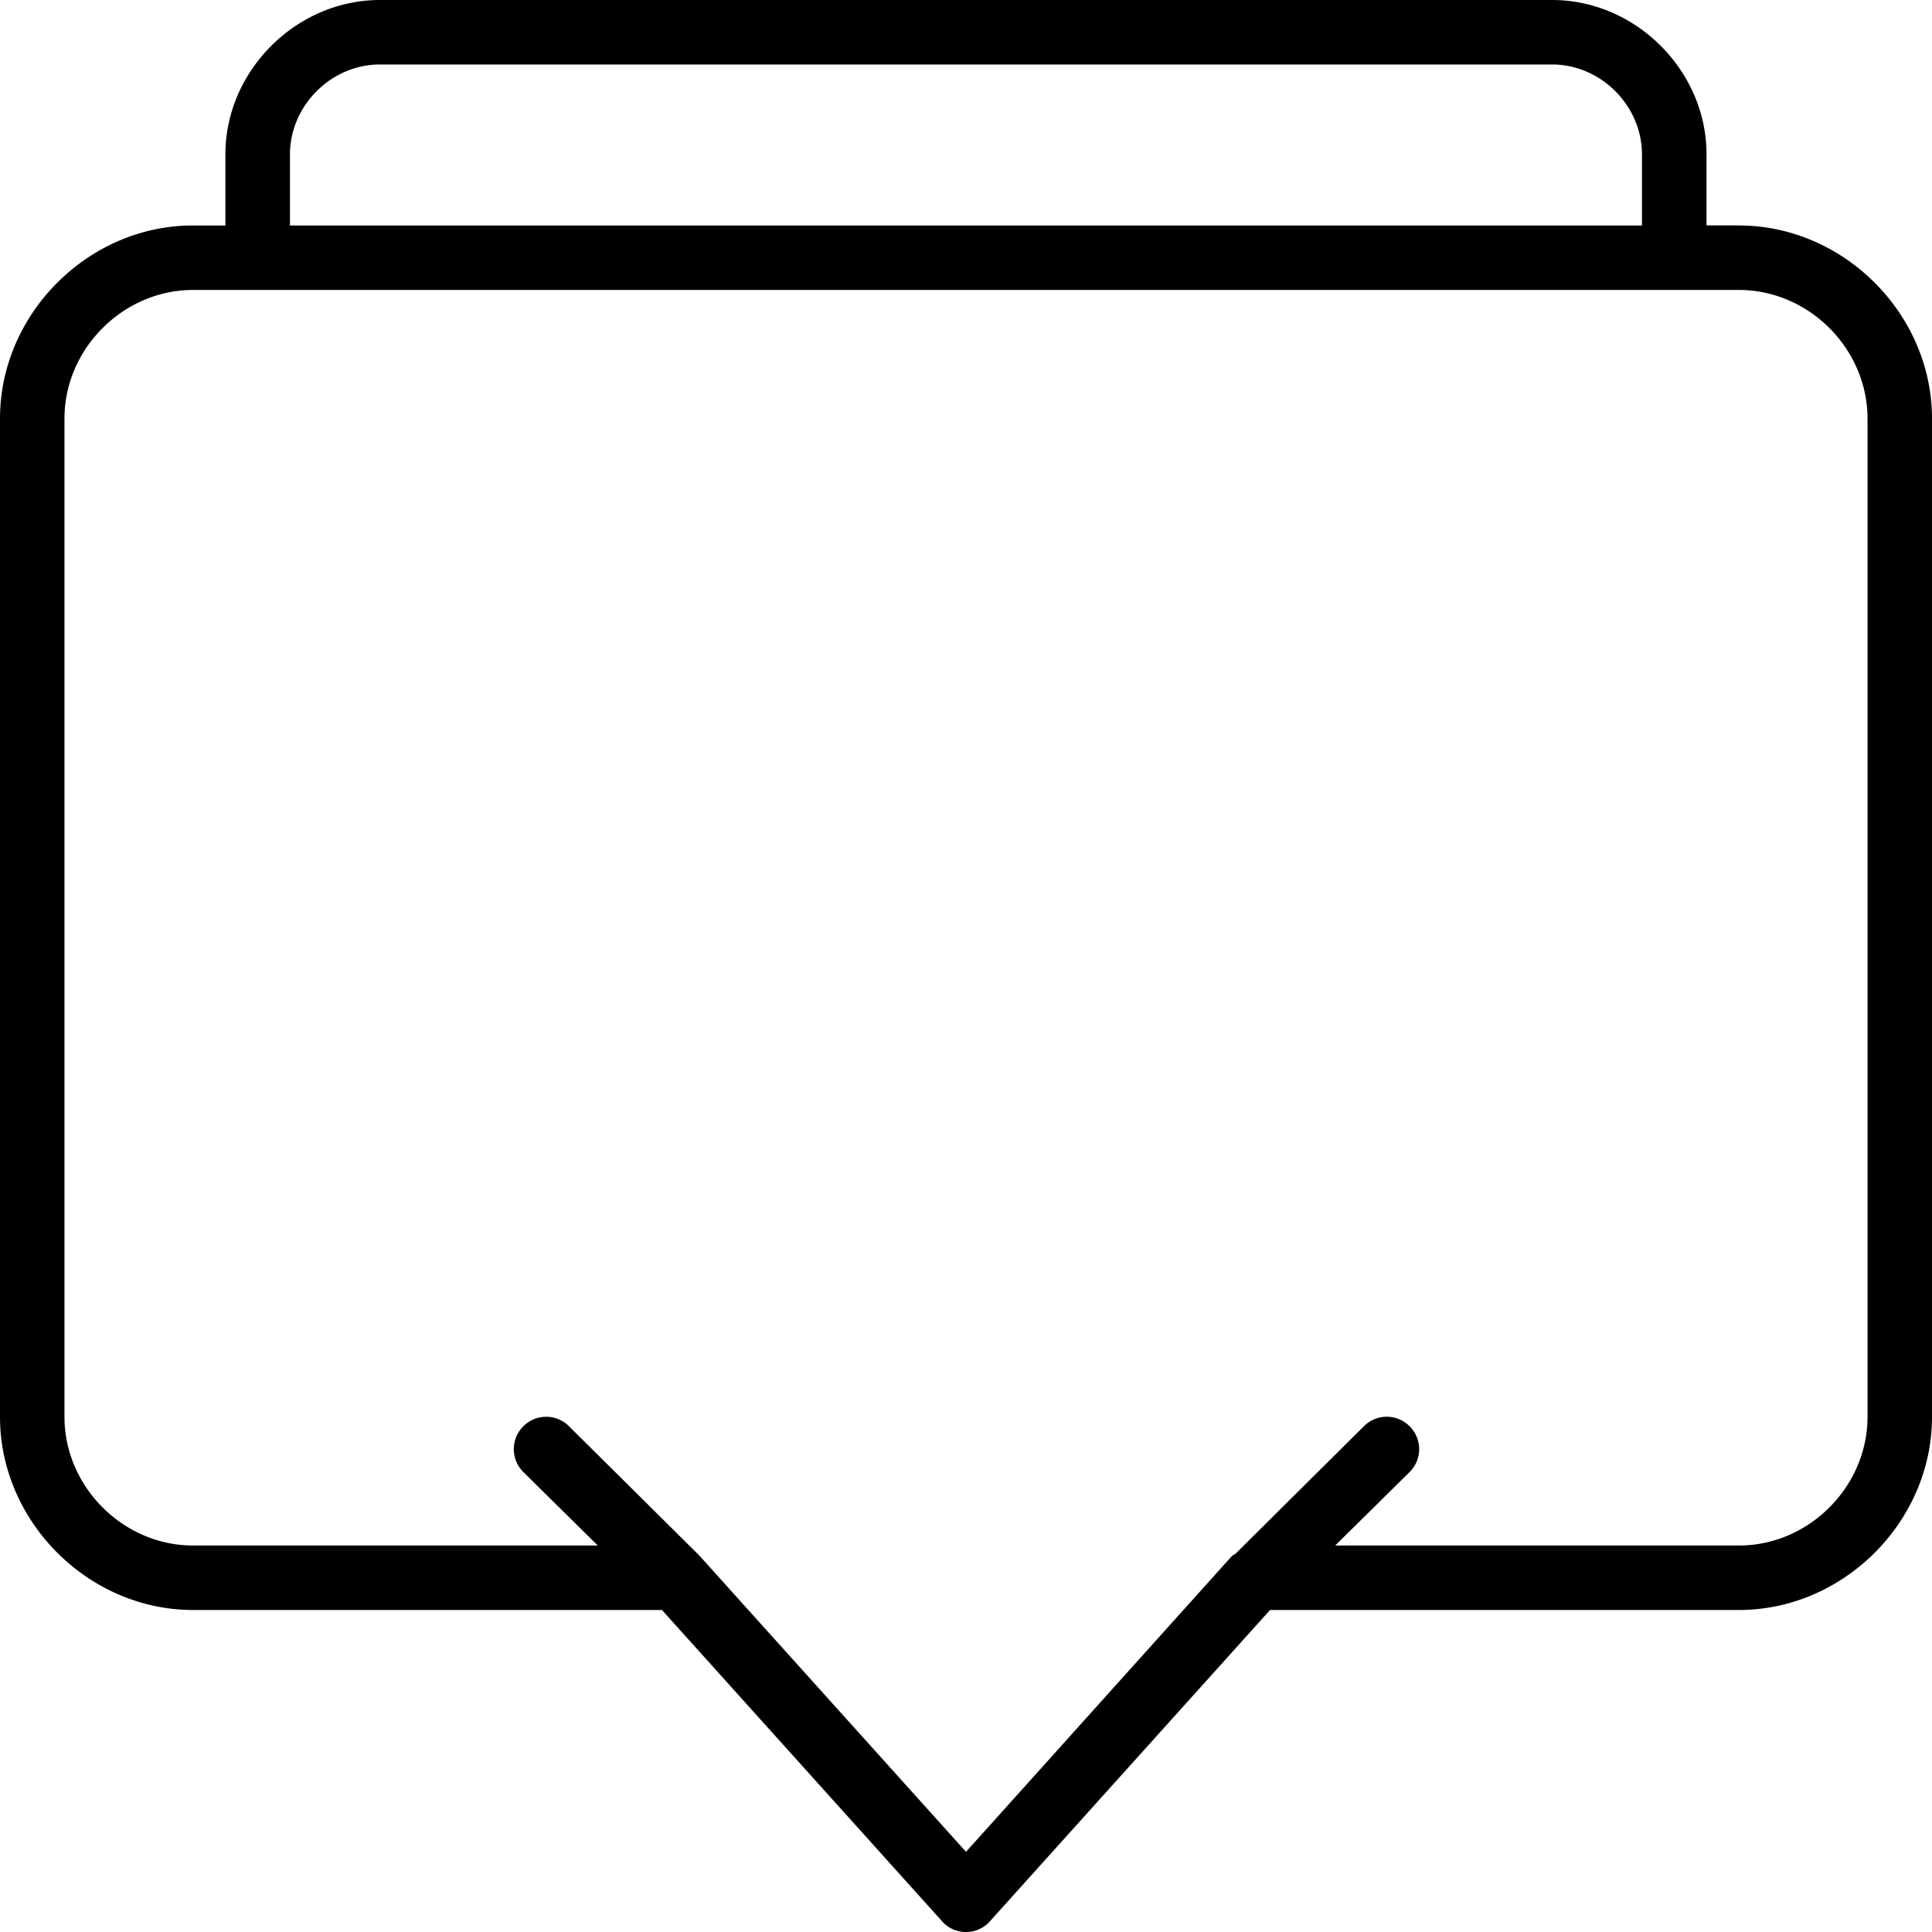 <svg xmlns="http://www.w3.org/2000/svg" width="32" height="32" viewBox="0 0 24 24">
    <path d="M21.602 2.8h-.403v-.882C21.2.878 20.32 0 19.281 0H4.72C3.679 0 2.8.879 2.8 1.918v.883h-.403C1.098 2.8 0 3.898 0 5.199v12.403C0 18.902 1.098 20 2.398 20h5.825l3.48 3.867A.391.391 0 0 0 12 24a.391.391 0 0 0 .297-.133L15.777 20h5.825c1.3 0 2.398-1.098 2.398-2.398V5.199c0-1.3-1.098-2.398-2.398-2.398zm-18-.882c0-.605.511-1.117 1.117-1.117H19.28c.606 0 1.117.511 1.117 1.117v.883H3.602zm19.597 15.684c0 .867-.73 1.597-1.597 1.597h-5.016l.926-.914a.4.4 0 0 0 0-.566.4.4 0 0 0-.567-.004l-1.601 1.59c-.016.008-.031.015-.043.027L12 23.004l-3.305-3.672c0-.004-.004-.004-.008-.008l-.007-.008-1.614-1.601a.4.4 0 0 0-.566.004.4.4 0 0 0 0 .566l.926.914H2.398c-.867 0-1.597-.73-1.597-1.597V5.199c0-.867.73-1.597 1.597-1.597h19.204c.867 0 1.597.73 1.597 1.597zm0 0"/>
</svg>
